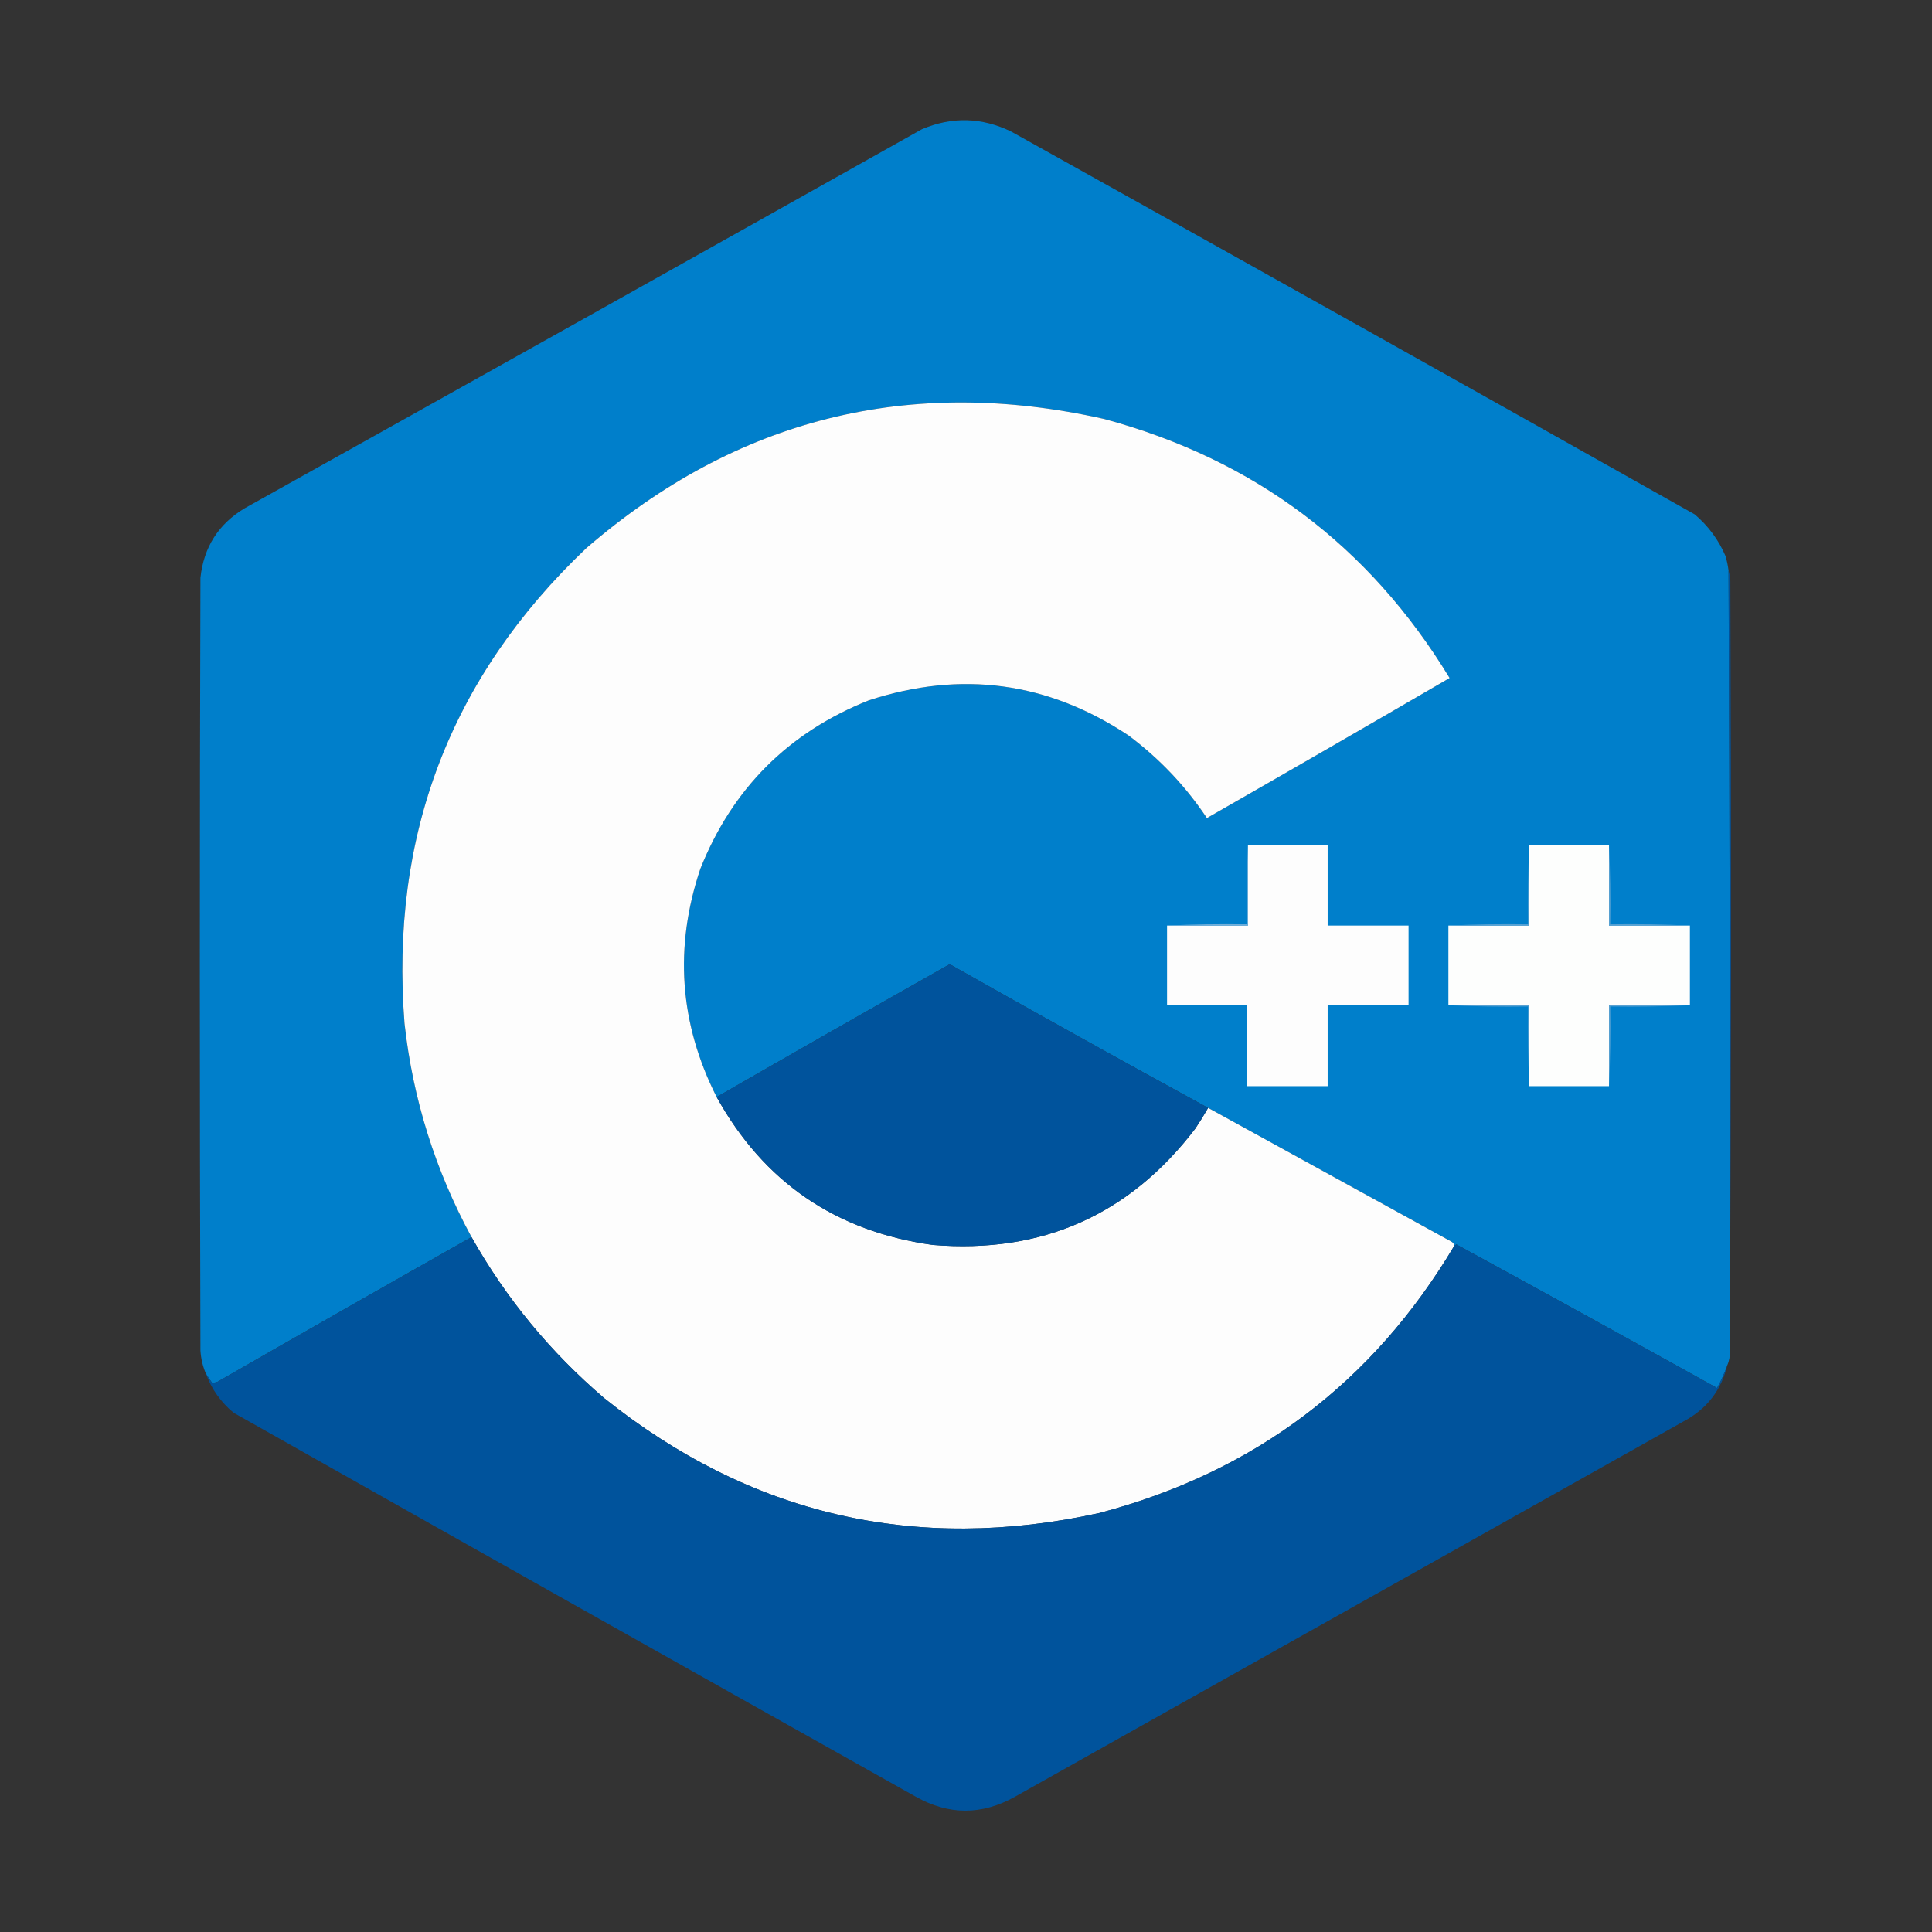 <?xml version="1.0" encoding="UTF-8"?>
<!DOCTYPE svg PUBLIC "-//W3C//DTD SVG 1.1//EN" "http://www.w3.org/Graphics/SVG/1.1/DTD/svg11.dtd">
<svg xmlns="http://www.w3.org/2000/svg" version="1.1" width="1600px" height="1600px" style="shape-rendering:geometricPrecision; text-rendering:geometricPrecision; image-rendering:optimizeQuality; fill-rule:evenodd; clip-rule:evenodd" xmlns:xlink="http://www.w3.org/1999/xlink">
<rect width="100%" height="100%" fill="#333333" stroke="none"/>
<g><path style="opacity:0.996" fill="#0080cc" d="M 1431.5,472.5 C 1432.49,687.824 1432.82,903.158 1432.5,1118.5C 1432.8,1122.79 1432.14,1126.79 1430.5,1130.5C 1428.27,1136.98 1425.43,1143.31 1422,1149.5C 1350.16,1109.58 1278.16,1069.91 1206,1030.5C 1205.62,1031.06 1205.12,1031.39 1204.5,1031.5C 1204.06,1029.93 1203.06,1028.76 1201.5,1028C 1134.47,991.154 1067.47,954.321 1000.5,917.5C 928.836,878.337 857.503,838.67 786.5,798.5C 721.977,834.926 657.643,871.592 593.5,908.5C 562.672,847.531 558.172,784.531 580,719.5C 606.5,653 653,606.5 719.5,580C 796.046,555.025 867.713,564.691 934.5,609C 960.174,628.171 981.841,651.004 999.5,677.5C 1066.7,639.071 1133.7,600.404 1200.5,561.5C 1133.99,452.026 1038.65,380.526 914.5,347C 753.094,310.768 610.094,346.435 485.5,454C 373.051,560.827 322.884,691.994 335,847.5C 341.928,910.117 360.428,969.117 390.5,1024.5C 321.031,1063.74 251.698,1103.24 182.5,1143C 180.35,1144.59 178.017,1145.26 175.5,1145C 173.686,1142.52 172.019,1140.02 170.5,1137.5C 167.928,1131.54 166.428,1125.21 166,1118.5C 165.333,905.167 165.333,691.833 166,478.5C 168.72,453.204 180.886,434.038 202.5,421C 389.662,316.587 576.662,211.92 763.5,107C 788.481,96.434 813.147,97.101 837.5,109C 1026.42,214.266 1215.09,319.933 1403.5,426C 1414.73,435.551 1423.23,447.051 1429,460.5C 1430.15,464.447 1430.99,468.447 1431.5,472.5 Z"/></g>
<g><path style="opacity:1" fill="#fdfdfd" d="M 593.5,908.5 C 632.563,979.007 692.23,1019.84 772.5,1031C 862.85,1038.4 935.35,1006.23 990,934.5C 993.725,928.948 997.225,923.282 1000.5,917.5C 1067.47,954.321 1134.47,991.154 1201.5,1028C 1203.06,1028.76 1204.06,1029.93 1204.5,1031.5C 1136.91,1145.21 1038.91,1219.04 910.5,1253C 758.226,1286.42 621.559,1254.76 500.5,1158C 455.81,1119.84 419.143,1075.34 390.5,1024.5C 360.428,969.117 341.928,910.117 335,847.5C 322.884,691.994 373.051,560.827 485.5,454C 610.094,346.435 753.094,310.768 914.5,347C 1038.65,380.526 1133.99,452.026 1200.5,561.5C 1133.7,600.404 1066.7,639.071 999.5,677.5C 981.841,651.004 960.174,628.171 934.5,609C 867.713,564.691 796.046,555.025 719.5,580C 653,606.5 606.5,653 580,719.5C 558.172,784.531 562.672,847.531 593.5,908.5 Z"/></g>
<g><path style="opacity:0.996" fill="#00539d" d="M 1431.5,472.5 C 1432.32,475.305 1432.82,478.305 1433,481.5C 1433.83,694 1433.67,906.334 1432.5,1118.5C 1432.82,903.158 1432.49,687.824 1431.5,472.5 Z"/></g>
<g><path style="opacity:1" fill="#fdfdfd" d="M 1033.5,699.5 C 1055.5,699.5 1077.5,699.5 1099.5,699.5C 1099.5,721.833 1099.5,744.167 1099.5,766.5C 1121.83,766.5 1144.17,766.5 1166.5,766.5C 1166.5,788.5 1166.5,810.5 1166.5,832.5C 1144.17,832.5 1121.83,832.5 1099.5,832.5C 1099.5,854.833 1099.5,877.167 1099.5,899.5C 1077.17,899.5 1054.83,899.5 1032.5,899.5C 1032.5,877.167 1032.5,854.833 1032.5,832.5C 1010.5,832.5 988.5,832.5 966.5,832.5C 966.5,810.5 966.5,788.5 966.5,766.5C 988.833,766.5 1011.17,766.5 1033.5,766.5C 1033.5,744.167 1033.5,721.833 1033.5,699.5 Z"/></g>
<g><path style="opacity:1" fill="#fdfefd" d="M 1266.5,699.5 C 1288.5,699.5 1310.5,699.5 1332.5,699.5C 1332.5,721.833 1332.5,744.167 1332.5,766.5C 1354.83,766.5 1377.17,766.5 1399.5,766.5C 1399.5,788.5 1399.5,810.5 1399.5,832.5C 1377.17,832.5 1354.83,832.5 1332.5,832.5C 1332.5,854.833 1332.5,877.167 1332.5,899.5C 1310.5,899.5 1288.5,899.5 1266.5,899.5C 1266.5,877.167 1266.5,854.833 1266.5,832.5C 1244.17,832.5 1221.83,832.5 1199.5,832.5C 1199.5,810.5 1199.5,788.5 1199.5,766.5C 1221.83,766.5 1244.17,766.5 1266.5,766.5C 1266.5,744.167 1266.5,721.833 1266.5,699.5 Z"/></g>
<g><path style="opacity:1" fill="#74afd9" d="M 1033.5,699.5 C 1033.5,721.833 1033.5,744.167 1033.5,766.5C 1011.17,766.5 988.833,766.5 966.5,766.5C 988.327,765.503 1010.33,765.169 1032.5,765.5C 1032.17,743.327 1032.5,721.327 1033.5,699.5 Z"/></g>
<g><path style="opacity:1" fill="#58a1d2" d="M 1266.5,699.5 C 1266.5,721.833 1266.5,744.167 1266.5,766.5C 1244.17,766.5 1221.83,766.5 1199.5,766.5C 1221.33,765.503 1243.33,765.169 1265.5,765.5C 1265.17,743.327 1265.5,721.327 1266.5,699.5 Z"/></g>
<g><path style="opacity:1" fill="#58a1d2" d="M 1332.5,699.5 C 1333.5,721.327 1333.83,743.327 1333.5,765.5C 1355.67,765.169 1377.67,765.503 1399.5,766.5C 1377.17,766.5 1354.83,766.5 1332.5,766.5C 1332.5,744.167 1332.5,721.833 1332.5,699.5 Z"/></g>
<g><path style="opacity:0.996" fill="#00549d" d="M 1000.5,917.5 C 997.225,923.282 993.725,928.948 990,934.5C 935.35,1006.23 862.85,1038.4 772.5,1031C 692.23,1019.84 632.563,979.007 593.5,908.5C 657.643,871.592 721.977,834.926 786.5,798.5C 857.503,838.67 928.836,878.337 1000.5,917.5 Z"/></g>
<g><path style="opacity:1" fill="#58a1d2" d="M 1199.5,832.5 C 1221.83,832.5 1244.17,832.5 1266.5,832.5C 1266.5,854.833 1266.5,877.167 1266.5,899.5C 1265.5,877.673 1265.17,855.673 1265.5,833.5C 1243.33,833.831 1221.33,833.497 1199.5,832.5 Z"/></g>
<g><path style="opacity:1" fill="#58a1d2" d="M 1399.5,832.5 C 1377.67,833.497 1355.67,833.831 1333.5,833.5C 1333.83,855.673 1333.5,877.673 1332.5,899.5C 1332.5,877.167 1332.5,854.833 1332.5,832.5C 1354.83,832.5 1377.17,832.5 1399.5,832.5 Z"/></g>
<g><path style="opacity:0.996" fill="#00549d" d="M 390.5,1024.5 C 419.143,1075.34 455.81,1119.84 500.5,1158C 621.559,1254.76 758.226,1286.42 910.5,1253C 1038.91,1219.04 1136.91,1145.21 1204.5,1031.5C 1205.12,1031.39 1205.62,1031.06 1206,1030.5C 1278.16,1069.91 1350.16,1109.58 1422,1149.5C 1425.43,1143.31 1428.27,1136.98 1430.5,1130.5C 1425.51,1151.33 1413.51,1166.83 1394.5,1177C 1209.83,1280.67 1025.17,1384.33 840.5,1488C 813.167,1503.33 785.833,1503.33 758.5,1488C 570.005,1382.25 381.671,1276.25 193.5,1170C 182.828,1161.18 175.161,1150.35 170.5,1137.5C 172.019,1140.02 173.686,1142.52 175.5,1145C 178.017,1145.26 180.35,1144.59 182.5,1143C 251.698,1103.24 321.031,1063.74 390.5,1024.5 Z"/></g>
</svg>
